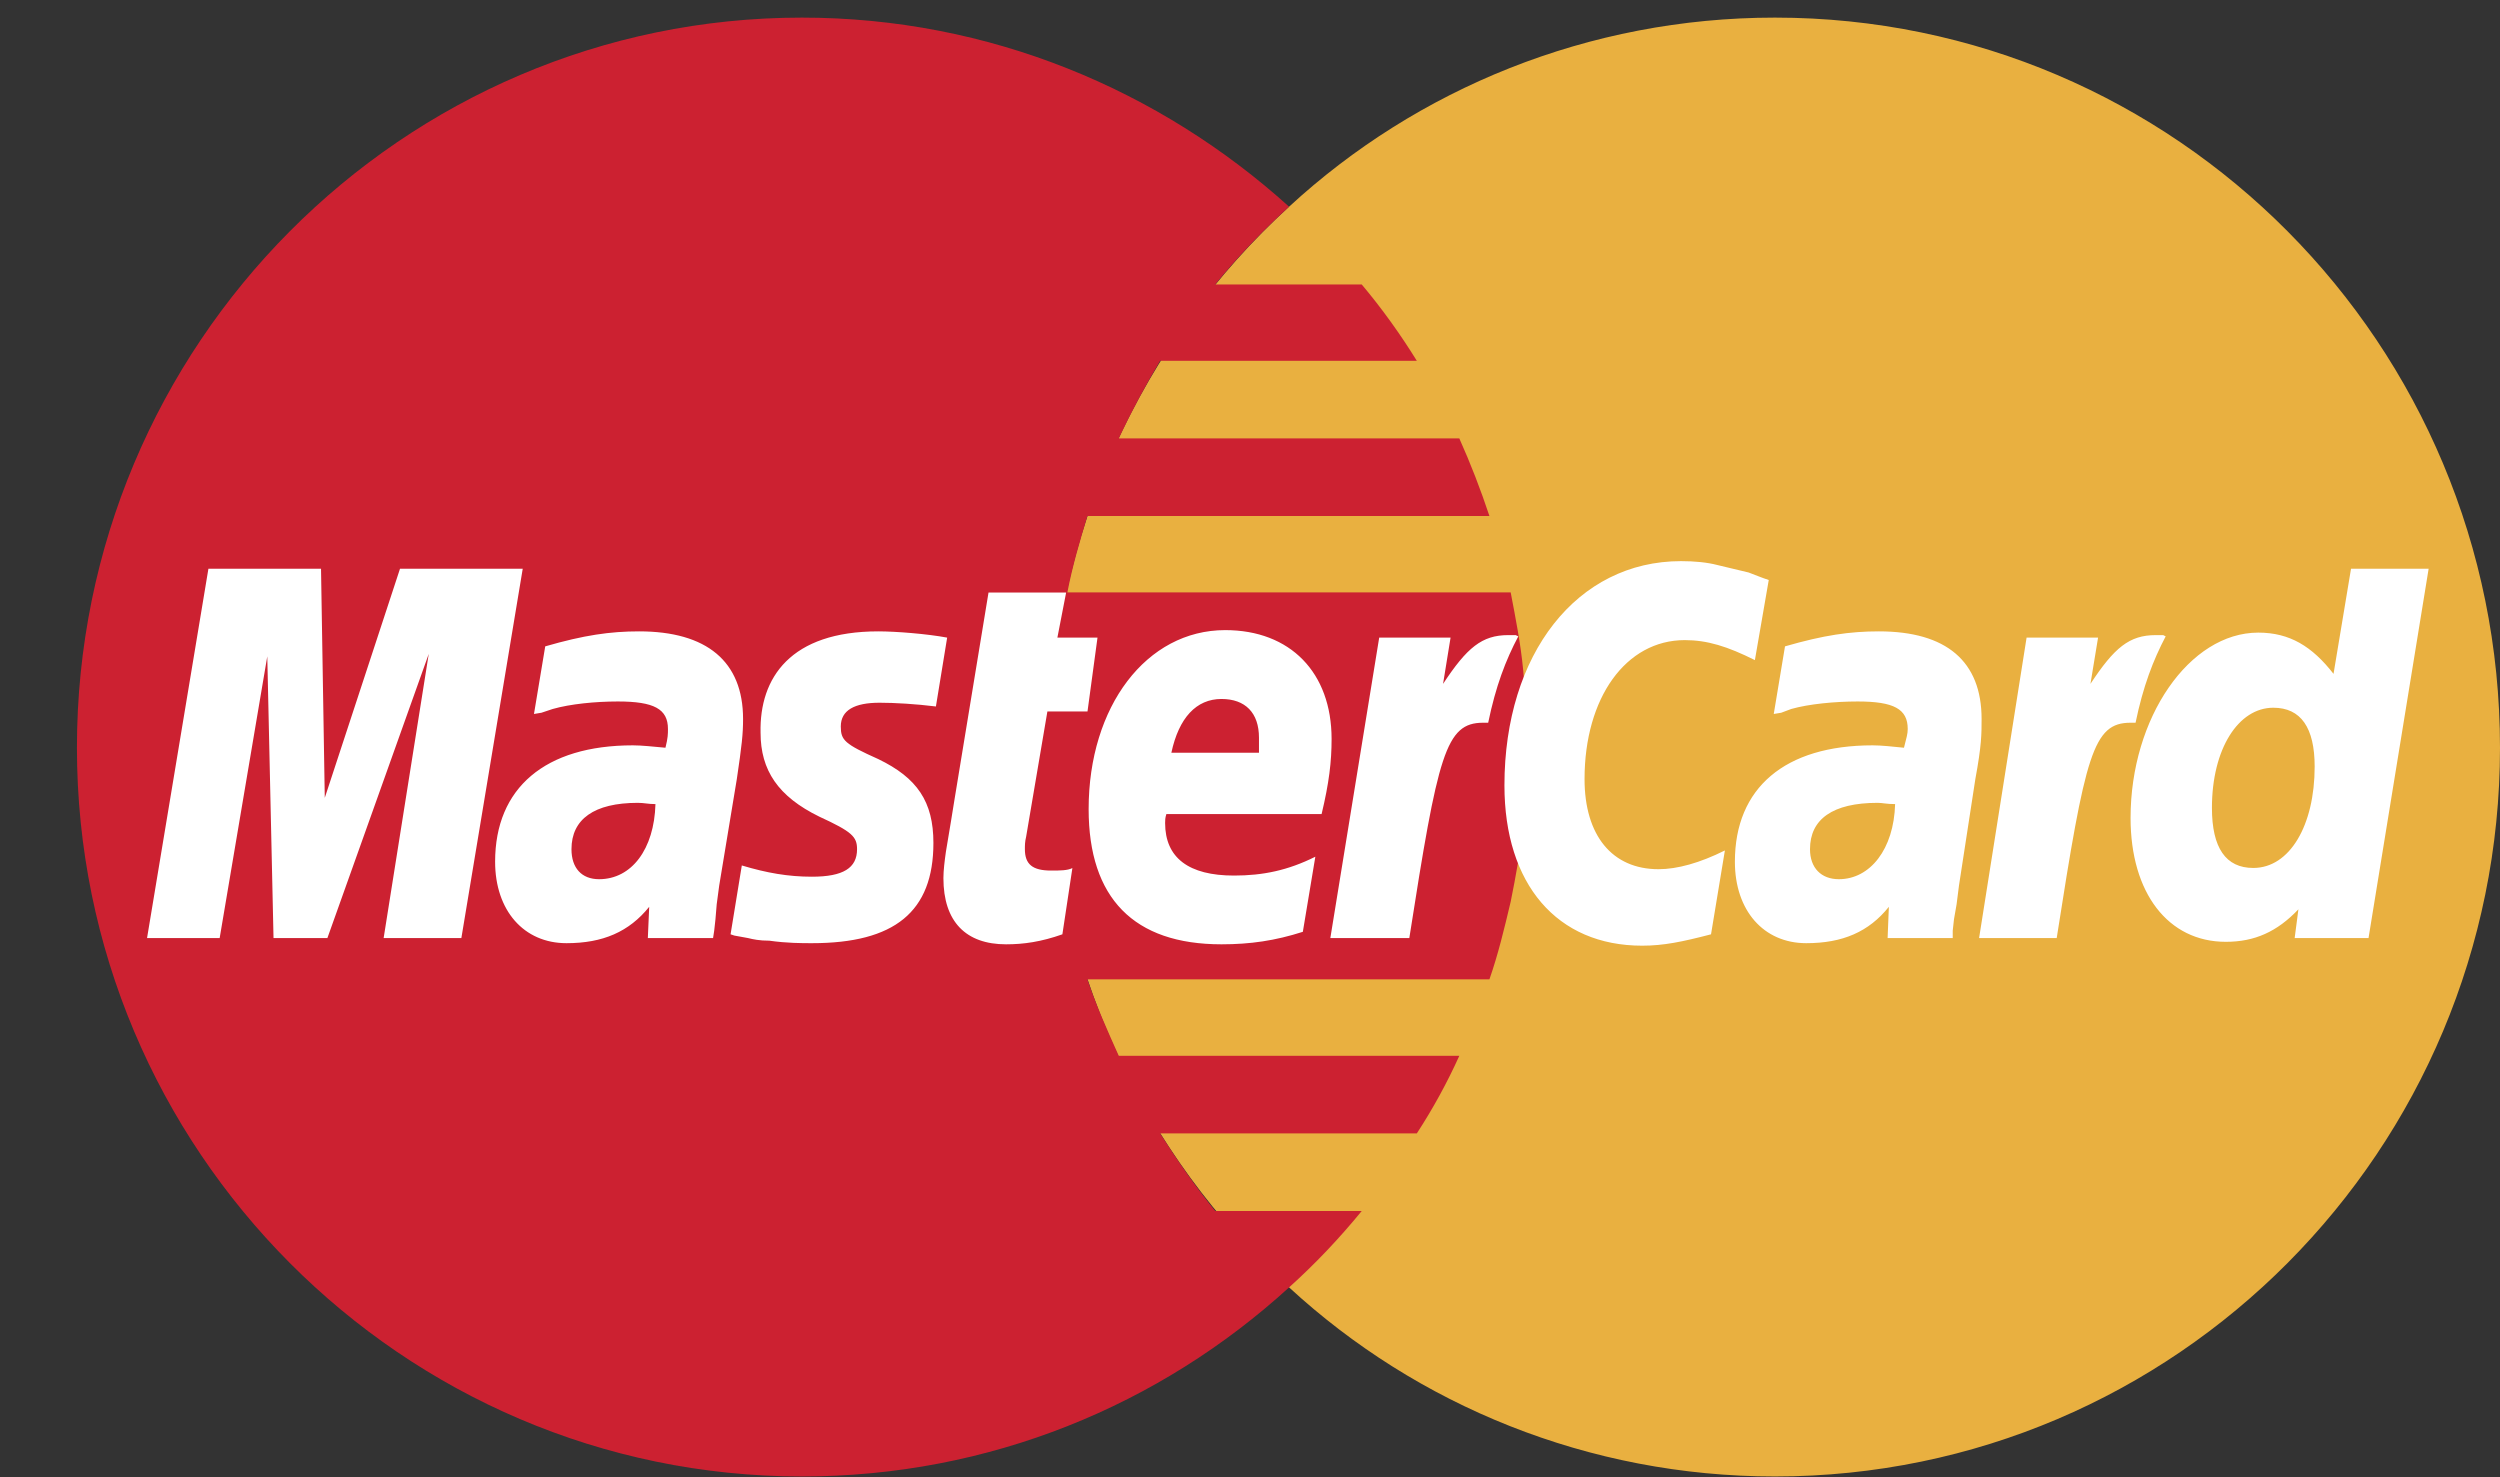 <svg width="22" height="13" viewBox="0 0 22 13" fill="none" xmlns="http://www.w3.org/2000/svg">
<rect x="0" y="0" width="22" height="13" fill="#333333" stroke="none"/>
<path fill-rule="evenodd" clip-rule="evenodd" d="M11.344 11.329C12.468 12.365 13.977 12.993 15.62 12.993C19.146 12.993 22 10.117 22 6.58C22 3.032 19.146 0.155 15.62 0.155C13.977 0.155 12.468 0.783 11.344 1.819C10.055 2.998 9.239 4.695 9.239 6.58C9.239 8.464 10.055 10.161 11.344 11.329Z" fill="#E9B040"/>
<path fill-rule="evenodd" clip-rule="evenodd" d="M13.404 5.897C13.382 5.665 13.338 5.445 13.294 5.213H9.393C9.437 4.982 9.503 4.762 9.569 4.541H13.107C13.03 4.309 12.942 4.081 12.842 3.858H9.845C9.955 3.625 10.077 3.397 10.209 3.175H12.468C12.322 2.939 12.161 2.715 11.983 2.503H10.694C10.893 2.259 11.11 2.031 11.344 1.819C10.209 0.794 8.71 0.155 7.057 0.155C3.542 0.155 0.677 3.032 0.677 6.58C0.677 10.117 3.542 12.993 7.057 12.993C8.71 12.993 10.209 12.365 11.344 11.329C11.574 11.122 11.787 10.897 11.983 10.657H10.694C10.517 10.437 10.363 10.216 10.209 9.974H12.468C12.61 9.756 12.735 9.528 12.842 9.291H9.845C9.746 9.07 9.647 8.85 9.569 8.618H13.107C13.184 8.398 13.239 8.167 13.294 7.935C13.338 7.715 13.382 7.483 13.404 7.252C13.427 7.028 13.438 6.804 13.438 6.579C13.438 6.348 13.426 6.117 13.404 5.897Z" fill="#CC2131"/>
<path fill-rule="evenodd" clip-rule="evenodd" d="M15.565 5.104L15.443 5.809C15.201 5.688 15.024 5.633 14.826 5.633C14.308 5.633 13.944 6.14 13.944 6.856C13.944 7.352 14.187 7.649 14.595 7.649C14.76 7.649 14.958 7.594 15.179 7.484L15.057 8.222C14.804 8.288 14.639 8.322 14.451 8.322C13.702 8.322 13.239 7.782 13.239 6.911C13.239 5.754 13.878 4.938 14.793 4.938C14.914 4.938 15.024 4.949 15.112 4.972L15.388 5.038C15.476 5.071 15.498 5.082 15.565 5.104ZM13.338 5.589H13.272C13.041 5.589 12.909 5.699 12.699 6.018L12.765 5.611H12.137L11.707 8.255H12.402C12.655 6.635 12.721 6.36 13.052 6.36H13.096C13.162 6.04 13.25 5.809 13.361 5.6L13.338 5.589ZM9.349 8.222C9.162 8.288 9.008 8.31 8.853 8.31C8.501 8.31 8.302 8.112 8.302 7.727C8.302 7.66 8.313 7.572 8.324 7.495L8.368 7.231L8.402 7.021L8.699 5.214H9.382L9.305 5.611H9.658L9.57 6.261H9.217L9.03 7.363C9.019 7.407 9.019 7.44 9.019 7.473C9.019 7.605 9.085 7.661 9.25 7.661C9.327 7.661 9.393 7.661 9.437 7.639L9.349 8.222ZM6.693 6.448C6.693 6.779 6.848 7.01 7.211 7.187C7.498 7.319 7.542 7.363 7.542 7.473C7.542 7.638 7.421 7.715 7.145 7.715C6.936 7.715 6.748 7.682 6.528 7.616L6.429 8.222L6.462 8.233L6.583 8.255C6.627 8.266 6.682 8.278 6.77 8.278C6.925 8.3 7.057 8.3 7.145 8.3C7.872 8.3 8.214 8.024 8.214 7.418C8.214 7.054 8.071 6.845 7.729 6.68C7.432 6.547 7.399 6.514 7.399 6.393C7.399 6.25 7.52 6.184 7.74 6.184C7.873 6.184 8.06 6.195 8.236 6.217L8.335 5.611C8.159 5.578 7.884 5.556 7.729 5.556C6.958 5.556 6.682 5.963 6.693 6.448ZM20.843 8.255H20.193L20.226 8.002C20.038 8.2 19.84 8.288 19.587 8.288C19.08 8.288 18.749 7.859 18.749 7.198C18.749 6.316 19.267 5.567 19.873 5.567C20.149 5.567 20.347 5.688 20.535 5.93L20.689 5.005H21.372L20.843 8.255ZM19.829 7.638C20.149 7.638 20.369 7.264 20.369 6.746C20.369 6.404 20.248 6.228 20.005 6.228C19.697 6.228 19.465 6.591 19.465 7.109C19.465 7.462 19.587 7.638 19.829 7.638ZM11.465 8.2C11.222 8.278 11.002 8.31 10.749 8.31C9.977 8.31 9.58 7.903 9.58 7.12C9.58 6.217 10.088 5.545 10.782 5.545C11.355 5.545 11.718 5.919 11.718 6.503C11.718 6.702 11.696 6.889 11.63 7.164H10.264C10.253 7.198 10.253 7.22 10.253 7.242C10.253 7.55 10.462 7.705 10.859 7.705C11.112 7.705 11.333 7.66 11.575 7.539L11.465 8.2ZM11.079 6.624V6.492C11.079 6.272 10.958 6.151 10.749 6.151C10.528 6.151 10.374 6.316 10.308 6.624H11.079ZM4.06 8.255H3.376L3.773 5.754L2.881 8.255H2.407L2.352 5.776L1.933 8.255H1.294L1.834 5.005H2.825L2.858 7.021L3.52 5.005H4.6L4.06 8.255ZM5.768 7.076C5.702 7.076 5.669 7.065 5.613 7.065C5.228 7.065 5.029 7.209 5.029 7.473C5.029 7.638 5.118 7.737 5.272 7.737C5.558 7.737 5.757 7.473 5.768 7.076ZM6.275 8.255H5.701L5.713 7.98C5.536 8.2 5.305 8.3 4.985 8.3C4.61 8.3 4.357 8.013 4.357 7.583C4.357 6.933 4.798 6.559 5.569 6.559C5.646 6.559 5.746 6.57 5.856 6.58C5.878 6.492 5.878 6.459 5.878 6.415C5.878 6.239 5.756 6.173 5.437 6.173C5.239 6.173 5.018 6.195 4.864 6.239L4.765 6.272L4.699 6.283L4.798 5.688C5.139 5.589 5.371 5.556 5.624 5.556C6.219 5.556 6.539 5.82 6.539 6.327C6.539 6.459 6.528 6.559 6.484 6.856L6.329 7.793L6.307 7.958L6.296 8.09L6.285 8.19L6.275 8.255ZM16.677 7.076C16.6 7.076 16.567 7.065 16.523 7.065C16.127 7.065 15.928 7.209 15.928 7.473C15.928 7.638 16.027 7.737 16.182 7.737C16.457 7.737 16.666 7.473 16.677 7.076ZM17.184 8.255H16.611L16.622 7.98C16.446 8.2 16.215 8.3 15.895 8.3C15.52 8.3 15.267 8.013 15.267 7.583C15.267 6.933 15.707 6.559 16.479 6.559C16.556 6.559 16.655 6.57 16.755 6.58C16.777 6.492 16.788 6.459 16.788 6.415C16.788 6.239 16.666 6.173 16.347 6.173C16.148 6.173 15.917 6.195 15.763 6.239L15.675 6.272L15.609 6.283L15.708 5.688C16.049 5.589 16.281 5.556 16.534 5.556C17.129 5.556 17.438 5.82 17.438 6.327C17.438 6.459 17.438 6.559 17.383 6.856L17.239 7.793L17.218 7.958L17.195 8.09L17.184 8.19L17.184 8.255ZM19.036 5.589H18.97C18.738 5.589 18.606 5.699 18.396 6.018L18.463 5.611H17.834L17.416 8.255H18.099C18.352 6.635 18.419 6.36 18.749 6.36H18.793C18.859 6.04 18.948 5.809 19.058 5.6L19.036 5.589Z" fill="white"/>
</svg>
